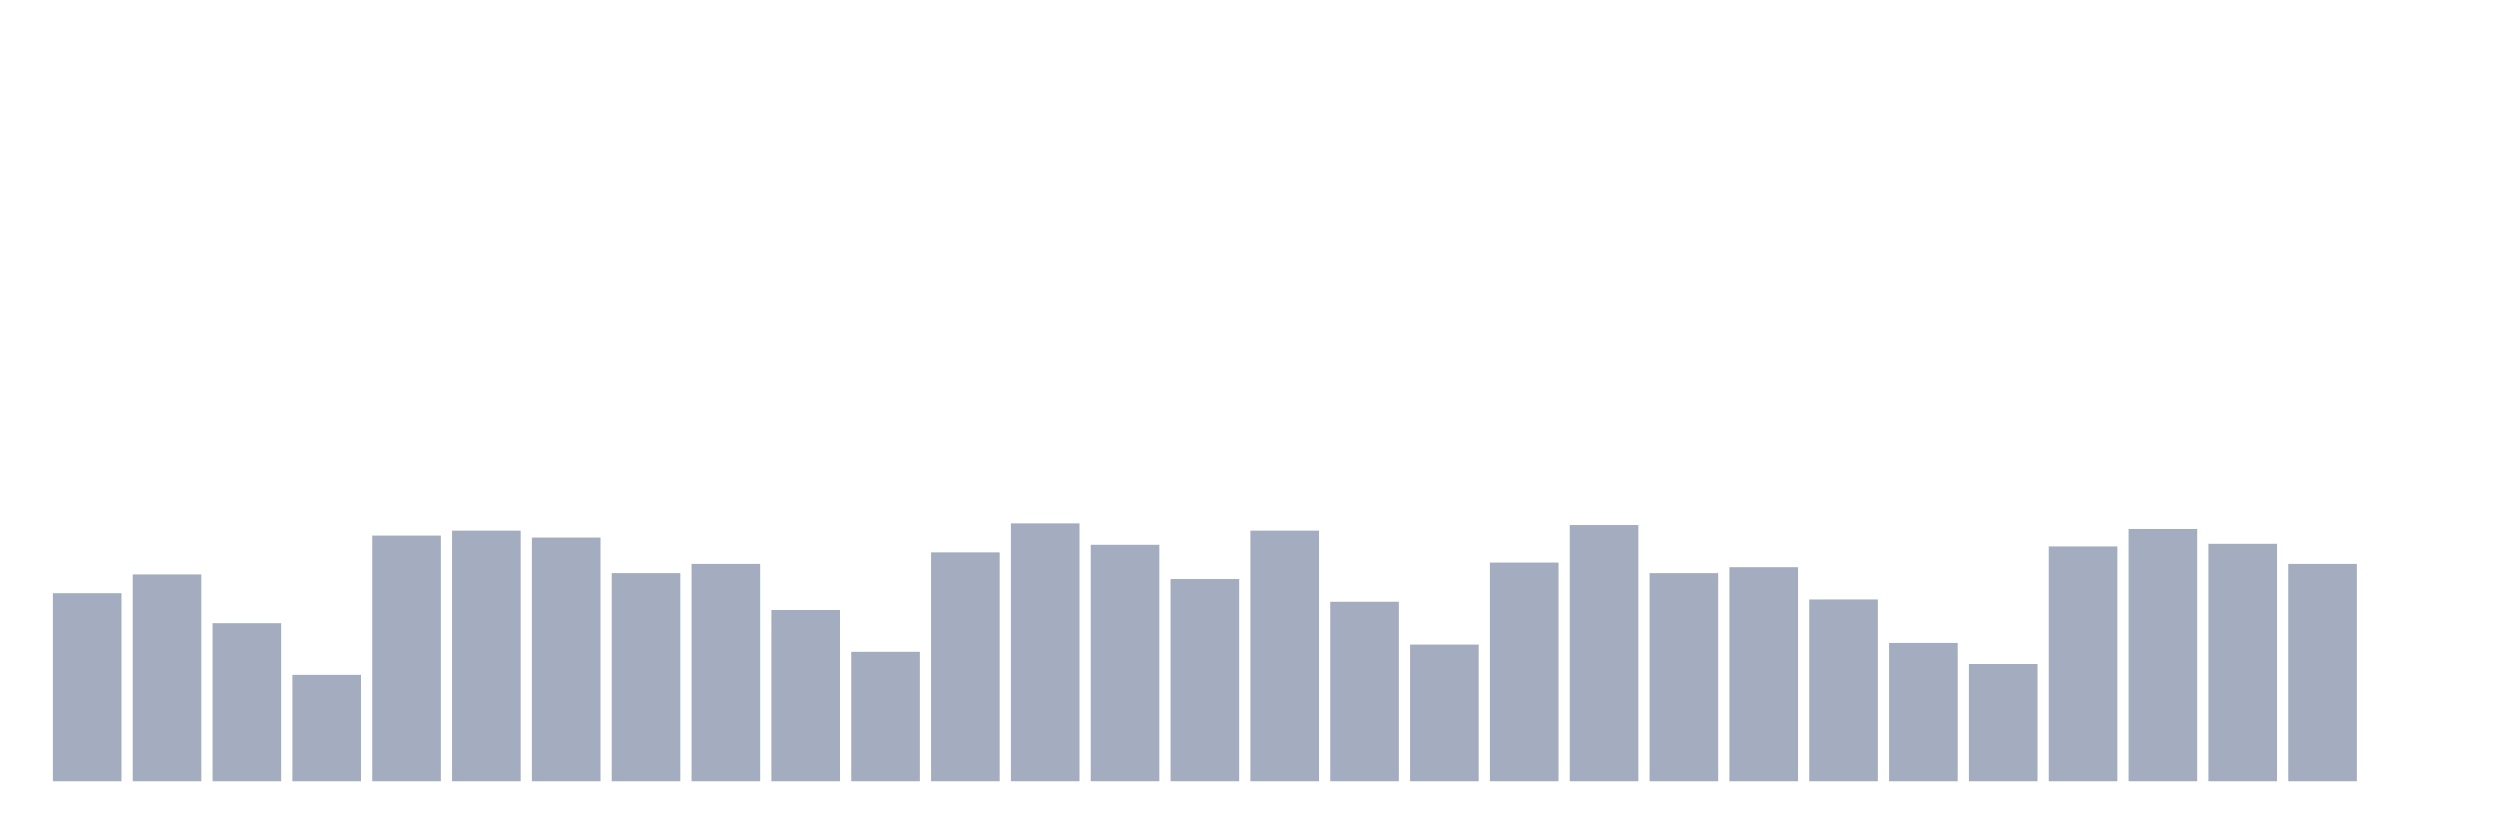 <svg xmlns="http://www.w3.org/2000/svg" viewBox="0 0 480 160"><g transform="translate(10,10)"><rect class="bar" x="0.153" width="13.175" y="103.893" height="36.107" fill="rgb(164,173,192)"></rect><rect class="bar" x="15.482" width="13.175" y="100.289" height="39.711" fill="rgb(164,173,192)"></rect><rect class="bar" x="30.81" width="13.175" y="109.648" height="30.352" fill="rgb(164,173,192)"></rect><rect class="bar" x="46.138" width="13.175" y="119.575" height="20.425" fill="rgb(164,173,192)"></rect><rect class="bar" x="61.466" width="13.175" y="92.827" height="47.173" fill="rgb(164,173,192)"></rect><rect class="bar" x="76.794" width="13.175" y="91.879" height="48.121" fill="rgb(164,173,192)"></rect><rect class="bar" x="92.123" width="13.175" y="93.207" height="46.793" fill="rgb(164,173,192)"></rect><rect class="bar" x="107.451" width="13.175" y="100.036" height="39.964" fill="rgb(164,173,192)"></rect><rect class="bar" x="122.779" width="13.175" y="98.266" height="41.734" fill="rgb(164,173,192)"></rect><rect class="bar" x="138.107" width="13.175" y="107.118" height="32.882" fill="rgb(164,173,192)"></rect><rect class="bar" x="153.436" width="13.175" y="115.149" height="24.851" fill="rgb(164,173,192)"></rect><rect class="bar" x="168.764" width="13.175" y="96.052" height="43.948" fill="rgb(164,173,192)"></rect><rect class="bar" x="184.092" width="13.175" y="90.488" height="49.512" fill="rgb(164,173,192)"></rect><rect class="bar" x="199.42" width="13.175" y="94.598" height="45.402" fill="rgb(164,173,192)"></rect><rect class="bar" x="214.748" width="13.175" y="101.174" height="38.826" fill="rgb(164,173,192)"></rect><rect class="bar" x="230.077" width="13.175" y="91.879" height="48.121" fill="rgb(164,173,192)"></rect><rect class="bar" x="245.405" width="13.175" y="105.537" height="34.463" fill="rgb(164,173,192)"></rect><rect class="bar" x="260.733" width="13.175" y="113.758" height="26.242" fill="rgb(164,173,192)"></rect><rect class="bar" x="276.061" width="13.175" y="98.013" height="41.987" fill="rgb(164,173,192)"></rect><rect class="bar" x="291.39" width="13.175" y="90.804" height="49.196" fill="rgb(164,173,192)"></rect><rect class="bar" x="306.718" width="13.175" y="100.036" height="39.964" fill="rgb(164,173,192)"></rect><rect class="bar" x="322.046" width="13.175" y="98.898" height="41.102" fill="rgb(164,173,192)"></rect><rect class="bar" x="337.374" width="13.175" y="105.095" height="34.905" fill="rgb(164,173,192)"></rect><rect class="bar" x="352.702" width="13.175" y="113.442" height="26.558" fill="rgb(164,173,192)"></rect><rect class="bar" x="368.031" width="13.175" y="117.489" height="22.511" fill="rgb(164,173,192)"></rect><rect class="bar" x="383.359" width="13.175" y="94.914" height="45.086" fill="rgb(164,173,192)"></rect><rect class="bar" x="398.687" width="13.175" y="91.563" height="48.437" fill="rgb(164,173,192)"></rect><rect class="bar" x="414.015" width="13.175" y="94.408" height="45.592" fill="rgb(164,173,192)"></rect><rect class="bar" x="429.344" width="13.175" y="98.266" height="41.734" fill="rgb(164,173,192)"></rect><rect class="bar" x="444.672" width="13.175" y="140" height="0" fill="rgb(164,173,192)"></rect></g></svg>